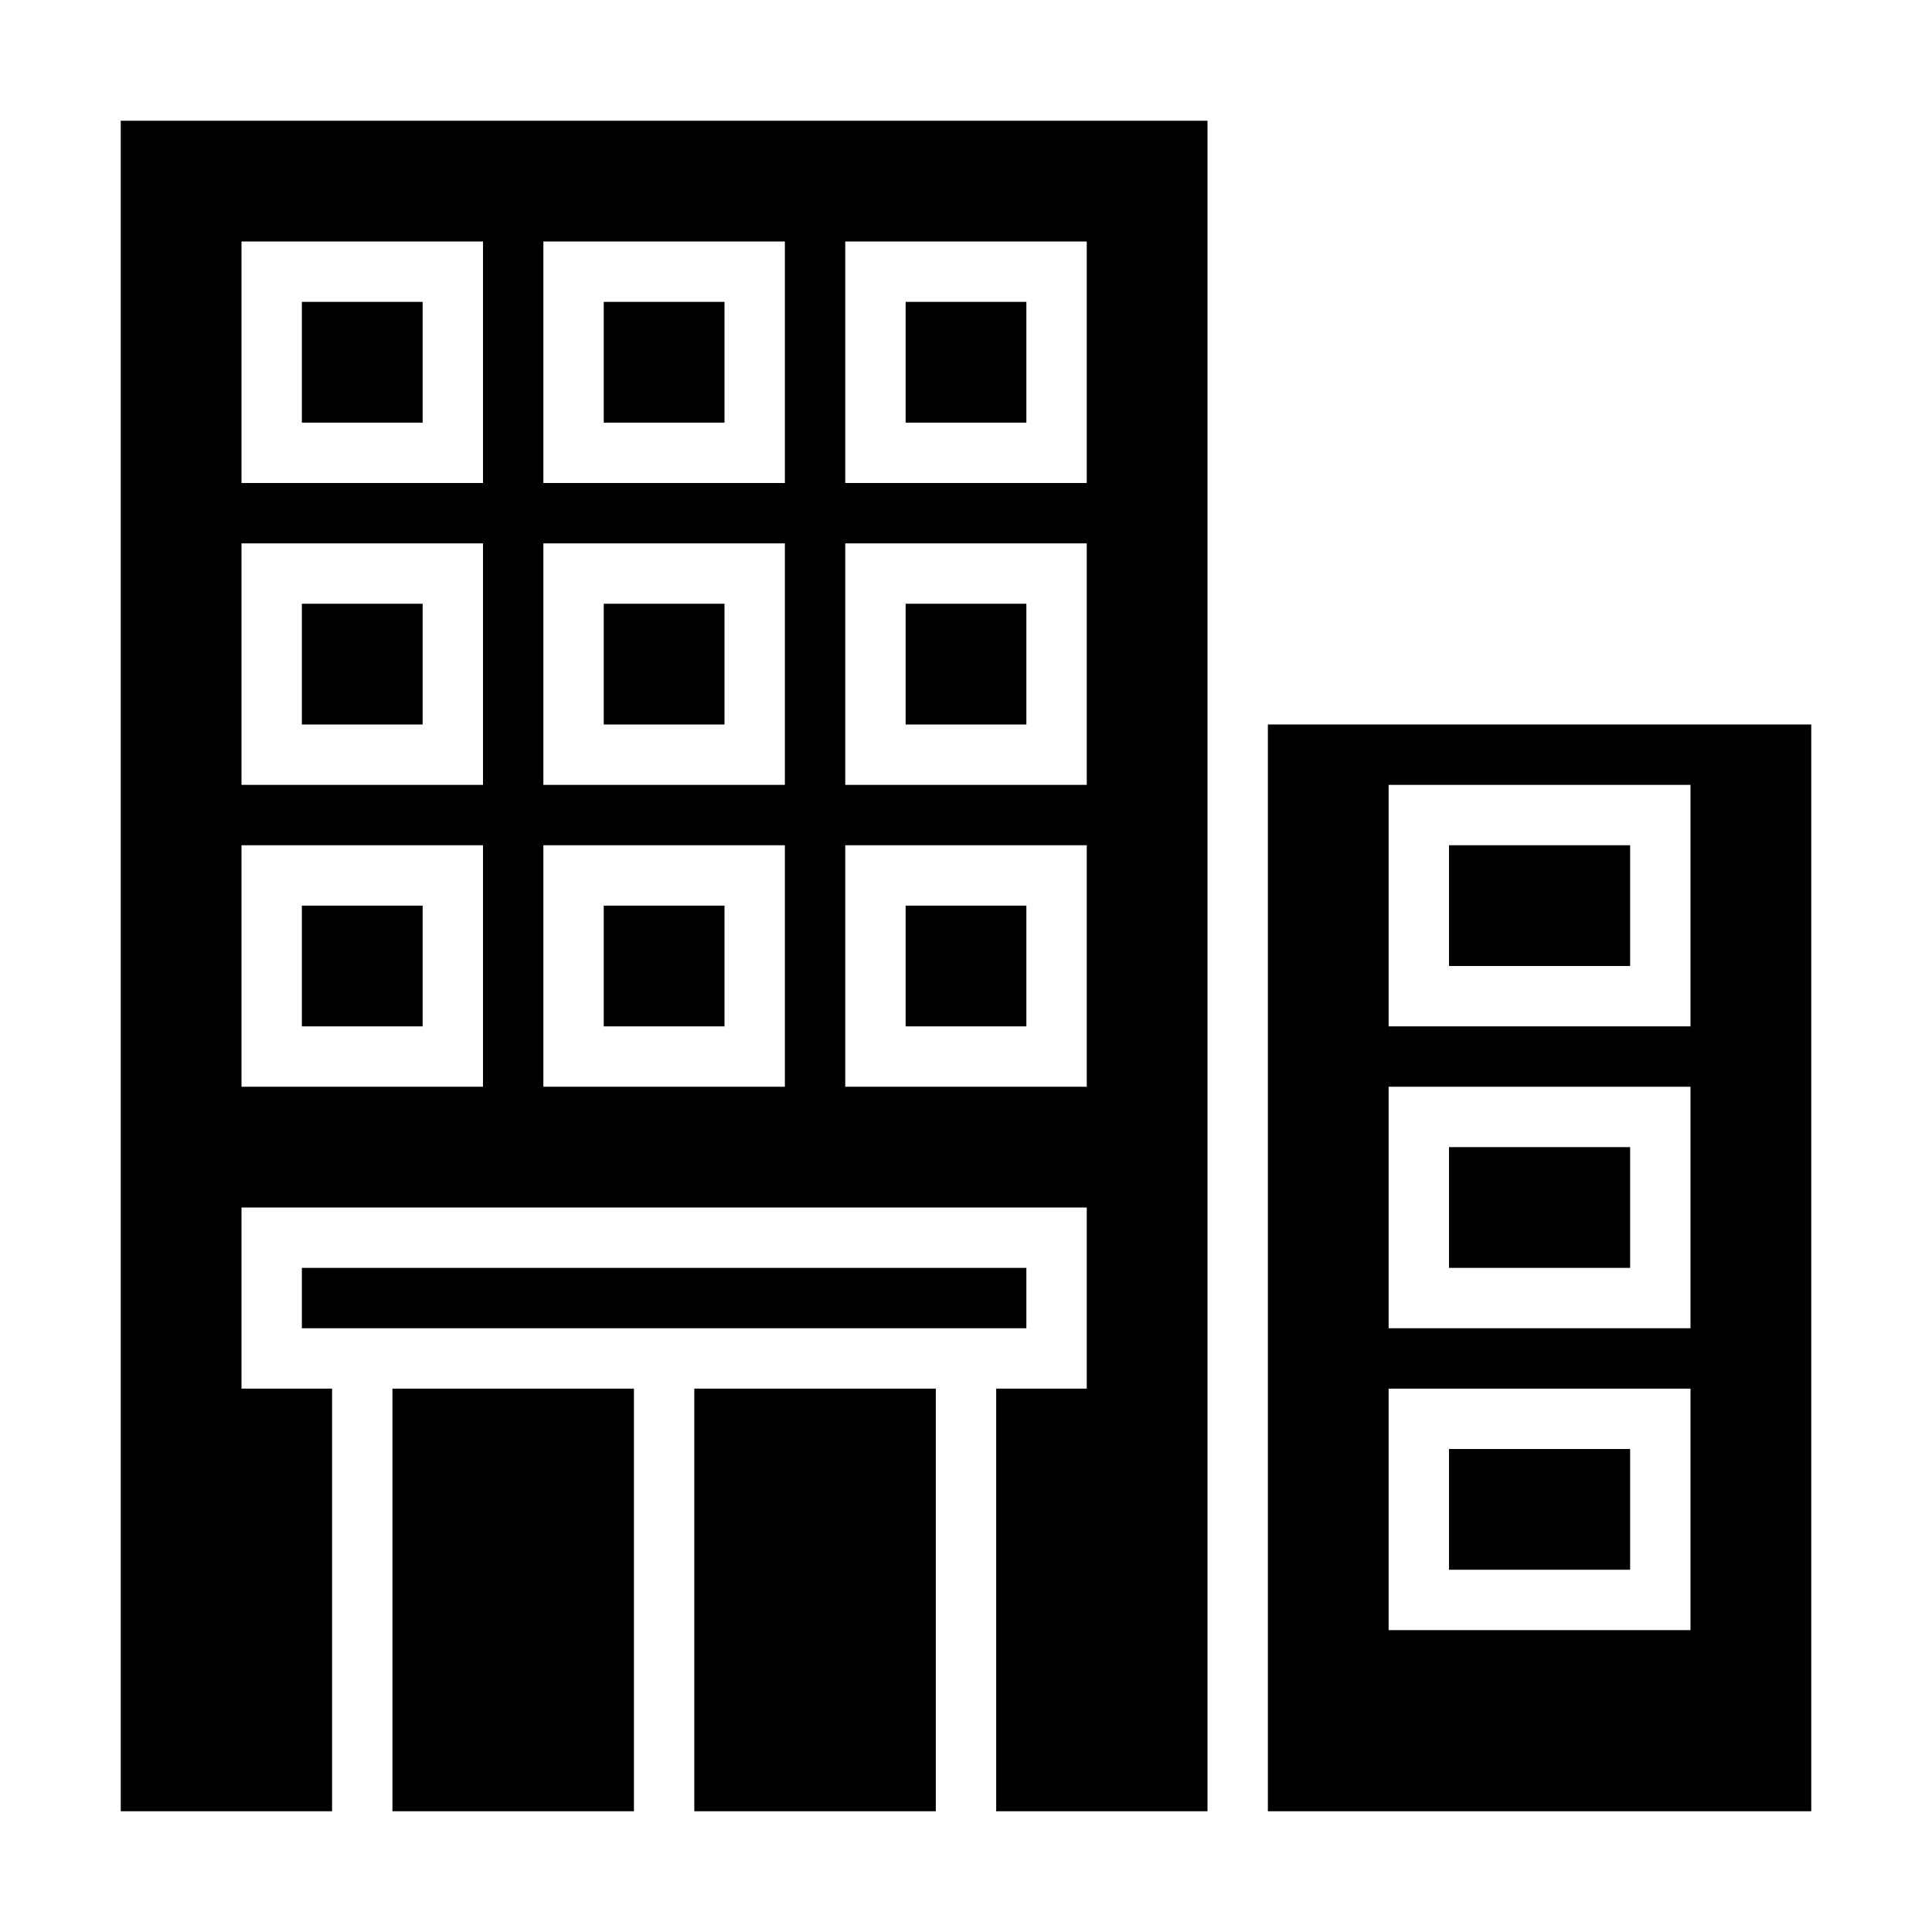 <svg xmlns="http://www.w3.org/2000/svg" viewBox="0 0 64 64" x="0px" y="0px"><g data-name="Office Building"><rect x="30" y="20" width="4" height="4"></rect><rect x="10" y="20" width="4" height="4"></rect><rect x="10" y="30" width="4" height="4"></rect><rect x="20" y="30" width="4" height="4"></rect><rect x="30" y="10" width="4" height="4"></rect><rect x="20" y="10" width="4" height="4"></rect><rect x="10" y="10" width="4" height="4"></rect><rect x="30" y="30" width="4" height="4"></rect><rect x="48" y="38" width="6" height="4"></rect><rect x="10" y="42" width="24" height="2"></rect><rect x="23" y="46" width="8" height="14"></rect><rect x="48" y="28" width="6" height="4"></rect><path d="M42,24V60H60V24ZM56,54H46V46H56Zm0-10H46V36H56Zm0-10H46V26H56Z"></path><rect x="48" y="48" width="6" height="4"></rect><path d="M40,4H4V60h7V46H8V40H36v6H33V60h7ZM16,36H8V28h8Zm0-10H8V18h8Zm0-10H8V8h8ZM26,36H18V28h8Zm0-10H18V18h8Zm0-10H18V8h8ZM36,36H28V28h8Zm0-10H28V18h8Zm0-10H28V8h8Z"></path><rect x="13" y="46" width="8" height="14"></rect><rect x="20" y="20" width="4" height="4"></rect></g></svg>